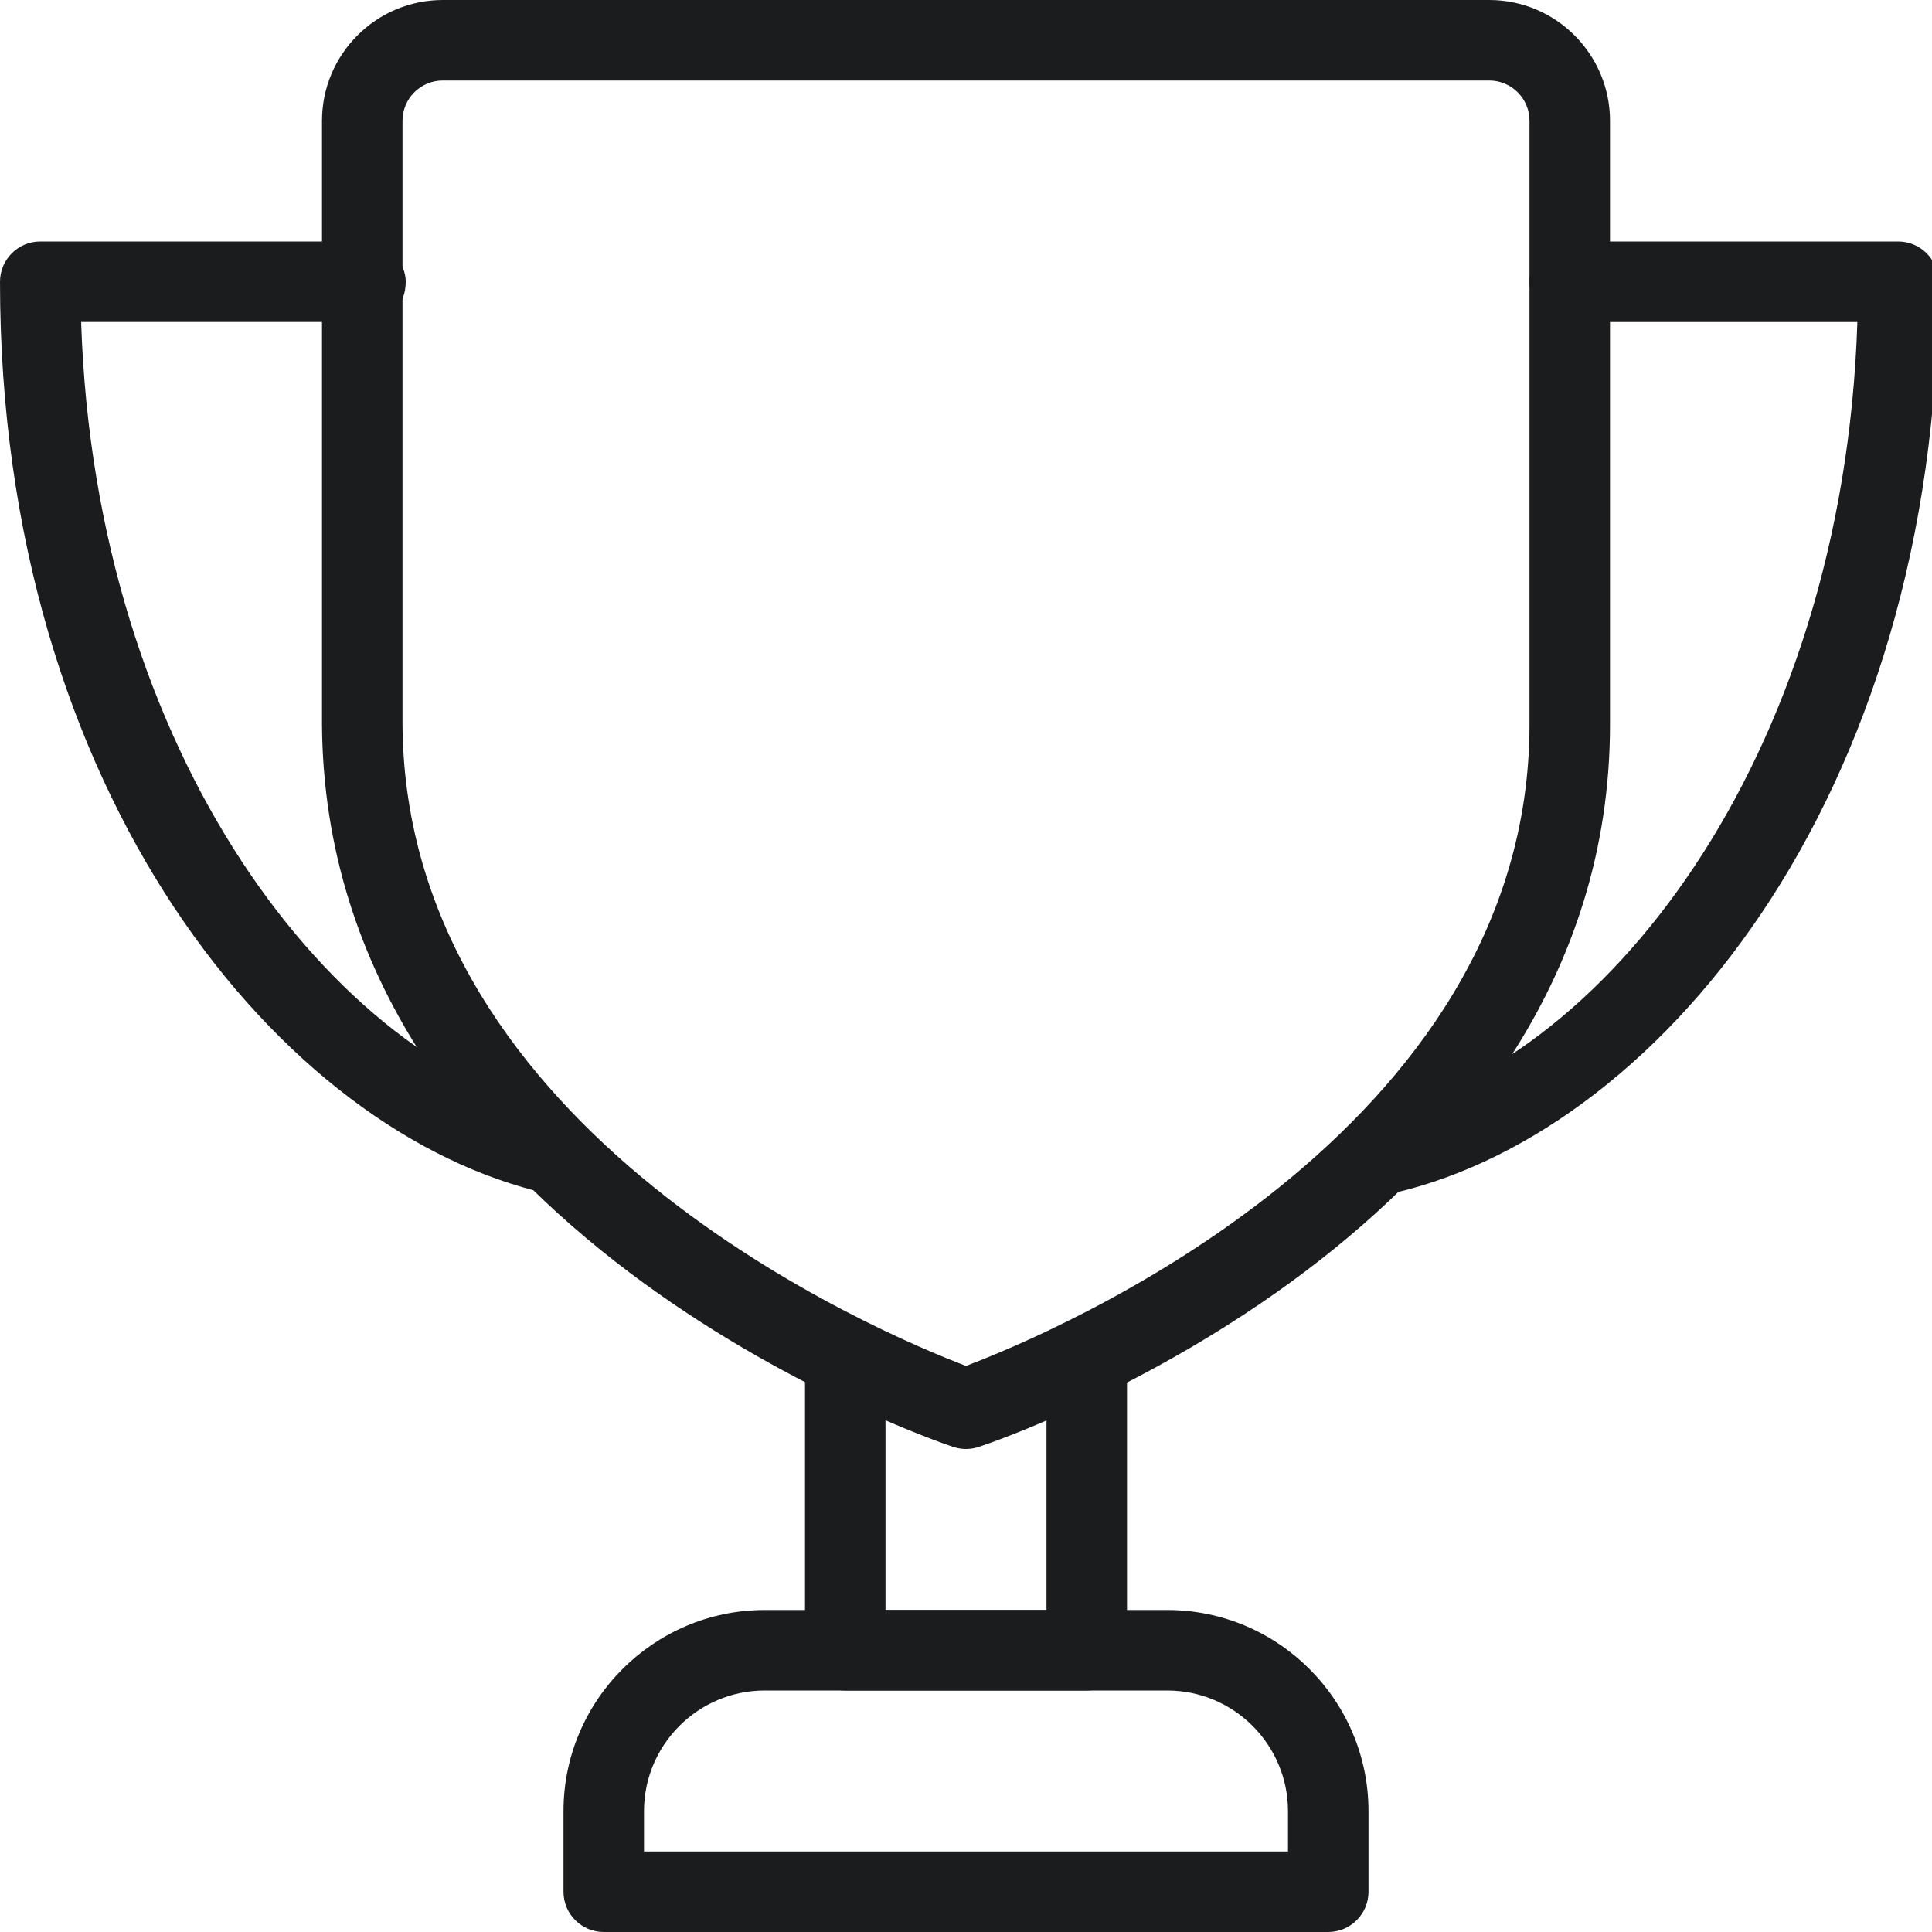 <svg width="27" height="27" viewBox="0 0 27 27" fill="none" xmlns="http://www.w3.org/2000/svg">
<g clip-path="url(#clip0)">
<path d="M19.215 16.718C18.953 16.718 18.719 16.534 18.665 16.267C18.603 15.963 18.799 15.666 19.104 15.605C22.377 14.938 25.76 10.631 25.957 4.501H21.937C21.627 4.5 21.375 4.248 21.375 3.938C21.375 3.627 21.627 3.375 21.937 3.375H26.527C26.838 3.375 27.09 3.627 27.09 3.938C27.09 11.204 23.09 15.939 19.327 16.706C19.289 16.713 19.252 16.718 19.215 16.718Z" fill="#1B1C1E"/>
<path d="M7.775 16.695C7.734 16.695 7.693 16.691 7.651 16.681C3.942 15.849 0 11.1 0 3.938C0 3.627 0.252 3.375 0.562 3.375H5.062C5.373 3.375 5.67 3.627 5.67 3.938C5.67 4.248 5.463 4.5 5.152 4.5H1.134C1.33 10.546 4.668 14.859 7.896 15.584C8.2 15.652 8.39 15.953 8.322 16.255C8.264 16.517 8.033 16.695 7.775 16.695Z" fill="#1B1C1E"/>
<path d="M15.188 23.625H11.812C11.502 23.625 11.25 23.373 11.25 23.062V18.968C11.25 18.657 11.502 18.405 11.812 18.405C12.123 18.405 12.375 18.657 12.375 18.968V22.5H14.625V18.968C14.625 18.657 14.877 18.405 15.188 18.405C15.498 18.405 15.75 18.657 15.75 18.968V23.062C15.75 23.373 15.498 23.625 15.188 23.625Z" fill="#1B1C1E"/>
<path d="M18.562 27H8.438C8.127 27 7.875 26.748 7.875 26.438V25.312C7.875 23.762 9.137 22.5 10.688 22.5H16.312C17.863 22.5 19.125 23.762 19.125 25.312V26.438C19.125 26.748 18.873 27 18.562 27ZM9 25.875H18V25.312C18 24.382 17.243 23.625 16.312 23.625H10.688C9.757 23.625 9 24.382 9 25.312V25.875Z" fill="#1B1C1E"/>
<path d="M13.5 20.25C13.439 20.25 13.38 20.24 13.321 20.221C12.962 20.1 4.547 17.199 4.5 10.128V1.688C4.5 0.757 5.257 0 6.188 0H20.812C21.743 0 22.5 0.757 22.5 1.688V10.125C22.5 17.199 14.039 20.102 13.678 20.221C13.62 20.24 13.56 20.25 13.5 20.25ZM6.188 1.125C5.877 1.125 5.625 1.377 5.625 1.688V10.125C5.663 15.856 12.316 18.639 13.5 19.089C14.688 18.64 21.375 15.858 21.375 10.125V1.688C21.375 1.377 21.123 1.125 20.812 1.125H6.188Z" fill="#1B1C1E"/>
</g>
<defs>
<clipPath id="clip0">
<rect width="27" height="27" fill="white"/>
</clipPath>
</defs>
</svg>

